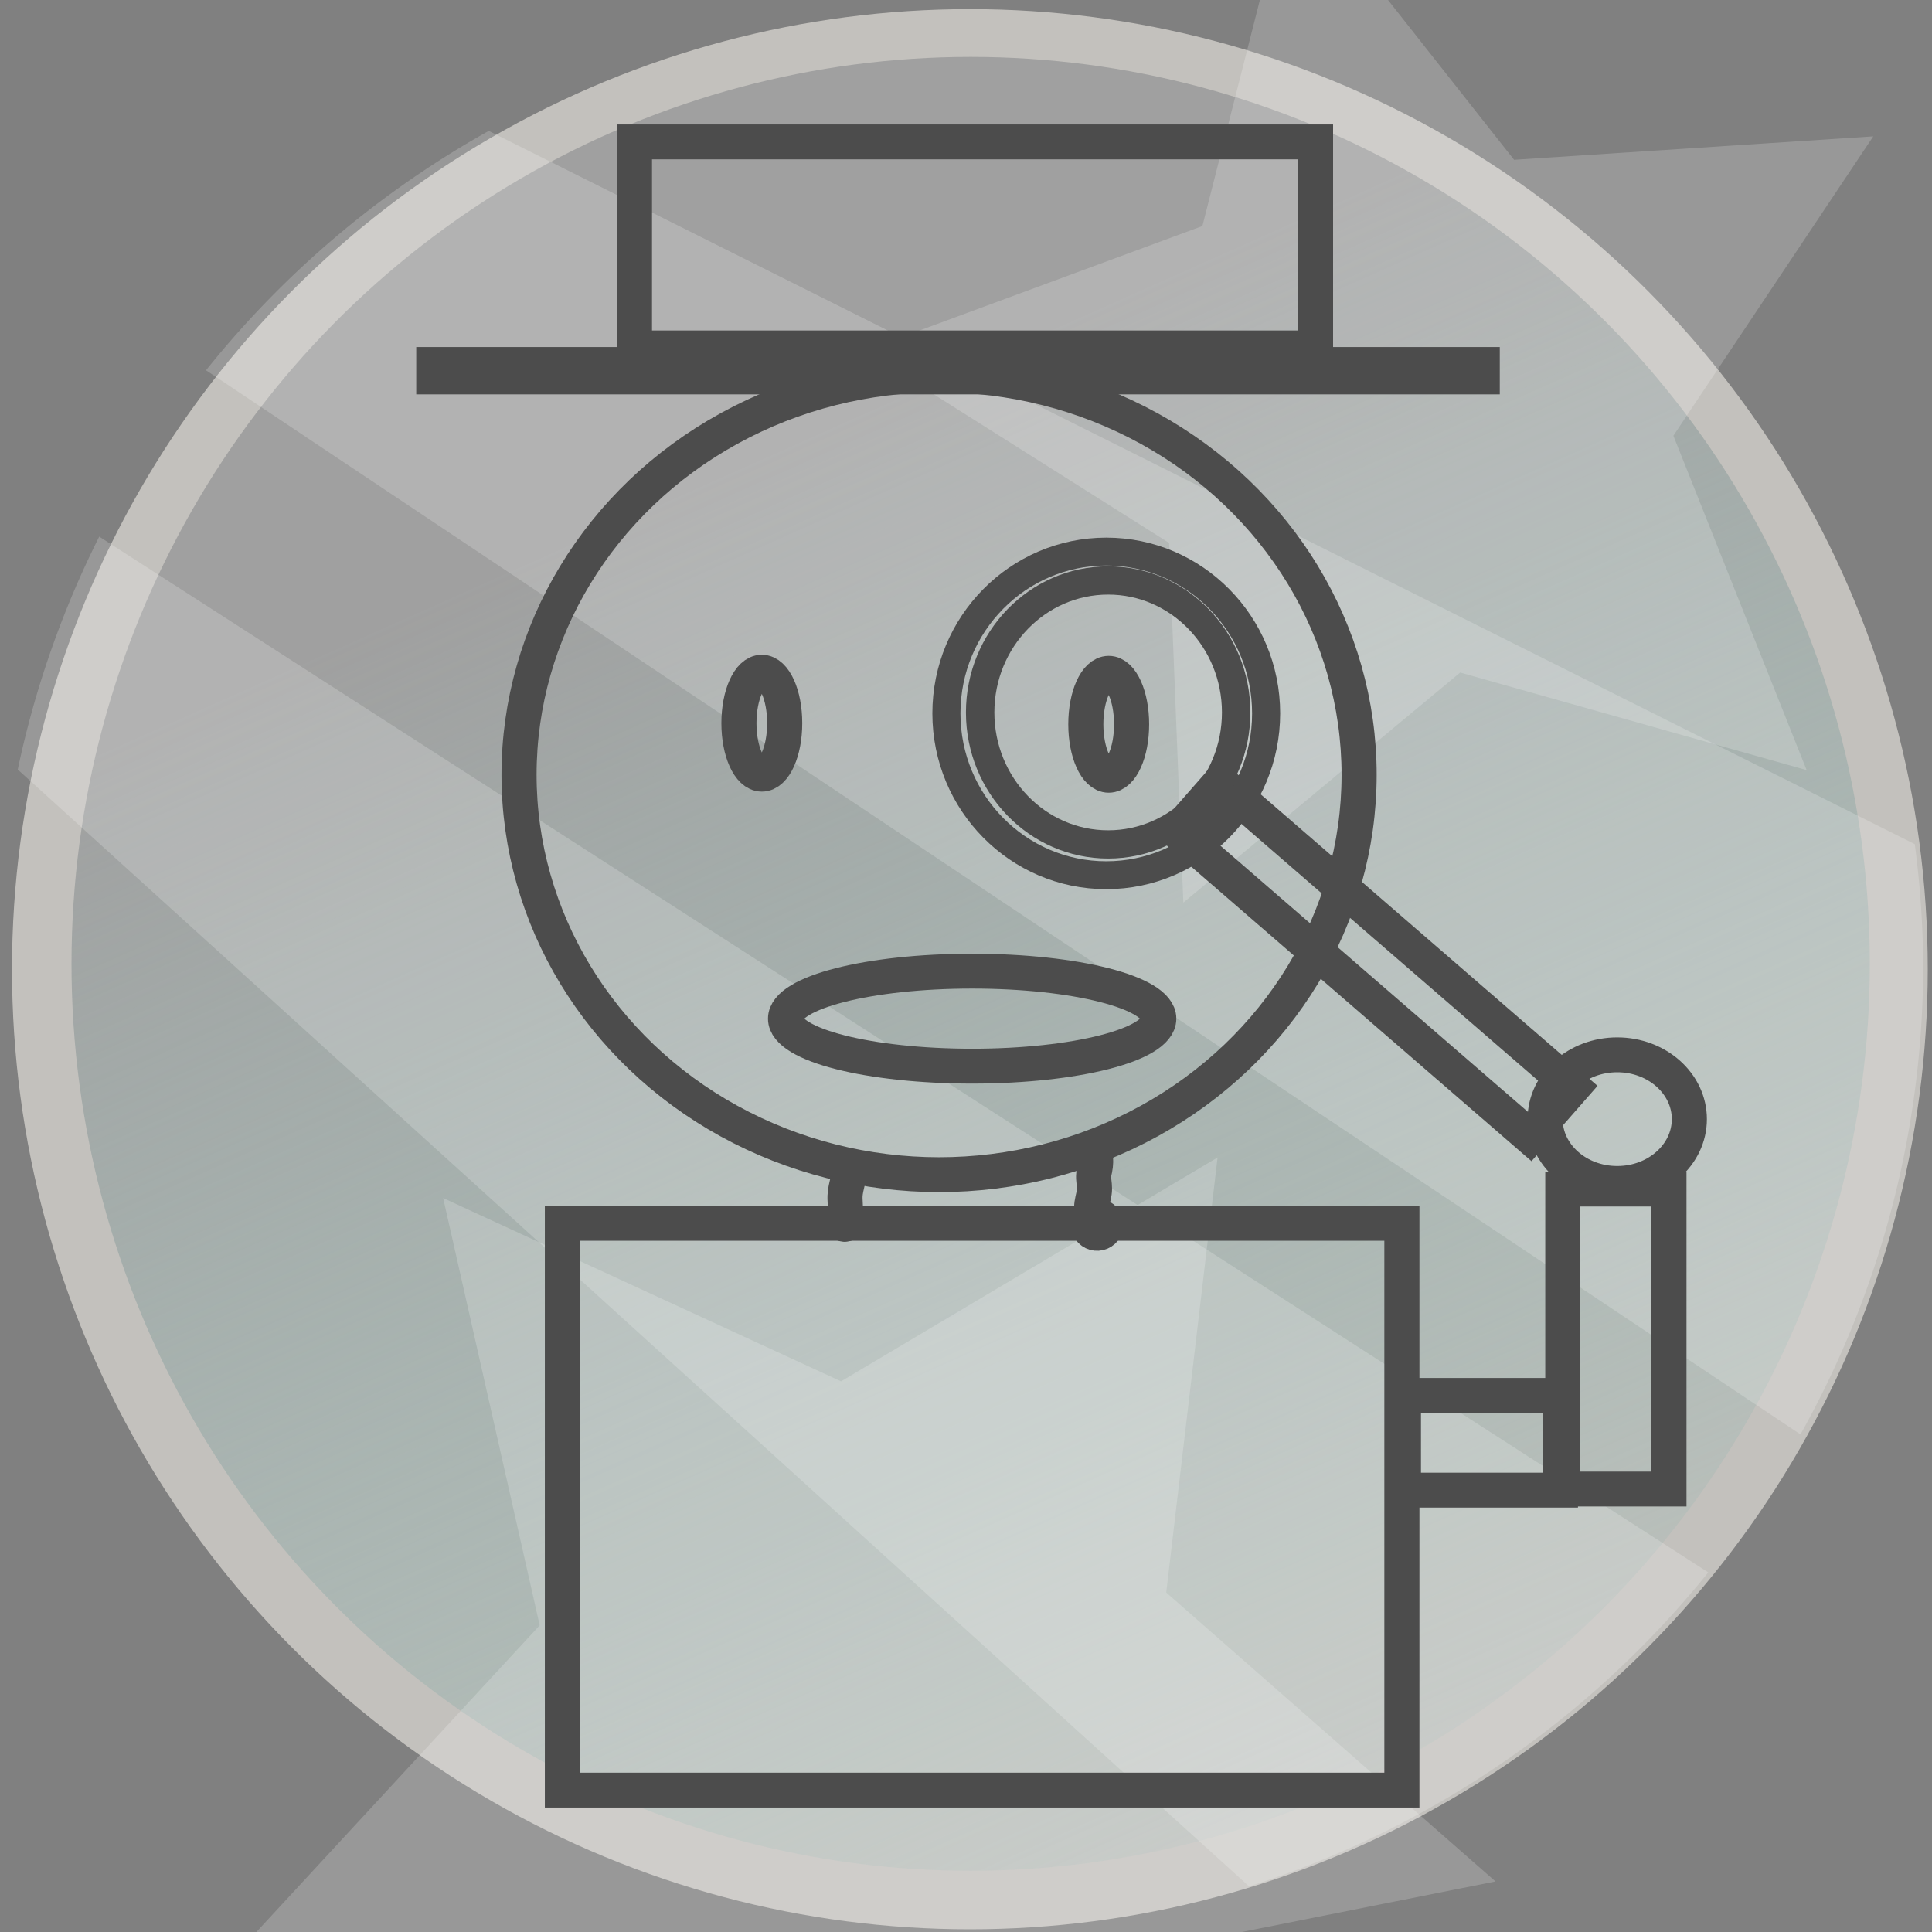<?xml version="1.0" encoding="UTF-8" standalone="no"?>
<!-- Created with Inkscape (http://www.inkscape.org/) -->

<svg
   width="512"
   height="512"
   viewBox="0 0 512 512"
   version="1.1"
   id="svg1"
   inkscape:version="1.3.2 (091e20e, 2023-11-25, custom)"
   sodipodi:docname="succes_curieux_argent.svg"
   xml:space="preserve"
   xmlns:inkscape="http://www.inkscape.org/namespaces/inkscape"
   xmlns:sodipodi="http://sodipodi.sourceforge.net/DTD/sodipodi-0.dtd"
   xmlns:xlink="http://www.w3.org/1999/xlink"
   xmlns="http://www.w3.org/2000/svg"
   xmlns:svg="http://www.w3.org/2000/svg"><rect x="0" y="0" width="512" height="512" fill="#808080" stroke="none"/><sodipodi:namedview
     id="namedview1"
     pagecolor="#ffffff"
     bordercolor="#000000"
     borderopacity="0.25"
     inkscape:showpageshadow="2"
     inkscape:pageopacity="0.0"
     inkscape:pagecheckerboard="0"
     inkscape:deskcolor="#d1d1d1"
     inkscape:document-units="px"
     inkscape:zoom="0.81835938"
     inkscape:cx="285.93795"
     inkscape:cy="290.2148"
     inkscape:window-width="1920"
     inkscape:window-height="974"
     inkscape:window-x="-11"
     inkscape:window-y="-11"
     inkscape:window-maximized="1"
     inkscape:current-layer="layer1" /><defs
     id="defs1"><linearGradient
       id="linearGradient9"
       inkscape:collect="always"><stop
         style="stop-color:#a0a0a0;stop-opacity:1;"
         offset="0.086"
         id="stop9" /><stop
         style="stop-color:#88b8b2;stop-opacity:0;"
         offset="1"
         id="stop10" /></linearGradient><linearGradient
       inkscape:collect="always"
       xlink:href="#linearGradient9"
       id="linearGradient8"
       x1="294.329"
       y1="33.546"
       x2="493.694"
       y2="480.672"
       gradientUnits="userSpaceOnUse" /><inkscape:path-effect
       effect="spiro"
       id="path-effect16"
       is_visible="true"
       lpeversion="1" /><inkscape:path-effect
       effect="spiro"
       id="path-effect15"
       is_visible="true"
       lpeversion="1" /></defs><g
     inkscape:label="Calque 1"
     inkscape:groupmode="layer"
     id="layer1"><ellipse
       style="fill:#c3c1bd;fill-opacity:1;stroke-width:1.057"
       id="ellipse7"
       cx="257.028"
       cy="256.852"
       rx="253.849"
       ry="254.431" /><ellipse
       style="fill:url(#linearGradient8);fill-opacity:1;stroke-width:0.995"
       id="path1"
       cx="257.233"
       cy="255.427"
       rx="238.285"
       ry="240.35" /><path
       id="path5"
       style="fill:#ffffff;fill-opacity:0.195"
       d="M 129.527 34.689 A 255.591 255.248 0 0 0 54.596 98.133 L 477.145 380.135 A 255.591 255.248 0 0 0 509.674 256.85 A 255.591 255.248 0 0 0 507.439 223.707 L 129.527 34.689 z M 26.297 142.207 A 255.591 255.248 0 0 0 4.705 203.941 L 331.021 499.922 A 255.591 255.248 0 0 0 452.715 416.703 L 26.297 142.207 z " /><path
       sodipodi:type="star"
       style="fill:#ffffff;fill-opacity:0.195"
       id="path6"
       inkscape:flatsided="false"
       sodipodi:sides="5"
       sodipodi:cx="134.24135"
       sodipodi:cy="89.451706"
       sodipodi:r1="143.65765"
       sodipodi:r2="71.828835"
       sodipodi:arg1="-0.52359878"
       sodipodi:arg2="0.10471976"
       inkscape:rounded="0"
       inkscape:randomized="0"
       d="M 258.653,17.623 205.677,96.96 241,185.577 149.175,159.711 75.811,220.69 72.036,125.366 -8.629,74.435 80.862,41.389 104.373,-51.067 163.457,23.833 Z"
       inkscape:transform-center-x="9.2297527"
       inkscape:transform-center-y="-4.6402964"
       transform="translate(237.787,18.515)" /><path
       sodipodi:type="star"
       style="fill:#ffffff;fill-opacity:0.195"
       id="path7"
       inkscape:flatsided="false"
       sodipodi:sides="5"
       sodipodi:cx="227.45644"
       sodipodi:cy="453.35986"
       sodipodi:r1="174.81958"
       sodipodi:r2="87.409805"
       sodipodi:arg1="0.26179939"
       sodipodi:arg2="0.89011792"
       inkscape:rounded="0"
       inkscape:randomized="0"
       d="M 396.319,498.606 282.465,521.29 236.606,627.94 179.85,526.668 64.248,516.01 143.025,430.737 117.439,317.5 222.882,366.07 322.67,306.744 309.061,422.035 Z"
       inkscape:transform-center-x="-2.8273046"
       inkscape:transform-center-y="13.98198" /><g
       inkscape:label="Calque 1"
       id="layer1-7"
       transform="matrix(0.93,0,0,0.924,1.216,-8.439)"
       style="stroke:#4c4c4c;stroke-width:10;stroke-dasharray:none;stroke-opacity:1"><ellipse
         style="fill:#010000;fill-opacity:0;stroke:#4c4c4c;stroke-width:10;stroke-dasharray:none;stroke-opacity:1"
         id="path1-4"
         cx="266.289"
         cy="231.352"
         rx="119.693"
         ry="114.686" /><rect
         style="fill:#010000;fill-opacity:0;stroke:#4c4c4c;stroke-width:10;stroke-dasharray:none;stroke-opacity:1"
         id="rect2"
         width="239.221"
         height="162.556"
         x="158.95"
         y="359.995" /><ellipse
         style="fill:#010000;fill-opacity:0;stroke:#4c4c4c;stroke-width:8.1;stroke-dasharray:none;stroke-opacity:1"
         id="path4"
         cx="314.469"
         cy="213.468"
         rx="36.474"
         ry="37.854" /><rect
         style="fill:#010000;fill-opacity:0;stroke:#4c4c4c;stroke-width:10;stroke-dasharray:none;stroke-opacity:1"
         id="rect5"
         width="133.218"
         height="18.655"
         x="414.614"
         y="-51.448"
         transform="rotate(41.06)" /><ellipse
         style="fill:#010000;fill-opacity:0;stroke:#4c4c4c;stroke-width:10;stroke-dasharray:none;stroke-opacity:1"
         id="path5-9"
         cx="215.778"
         cy="216.547"
         rx="6.521"
         ry="14.625" /><ellipse
         style="fill:#010000;fill-opacity:0;stroke:#4c4c4c;stroke-width:10;stroke-dasharray:none;stroke-opacity:1"
         id="ellipse5"
         cx="314.627"
         cy="216.864"
         rx="6.521"
         ry="14.625" /><ellipse
         style="fill:#010000;fill-opacity:0;stroke:#4c4c4c;stroke-width:10;stroke-dasharray:none;stroke-opacity:1"
         id="path6-2"
         cx="275.715"
         cy="301.289"
         rx="53.179"
         ry="13.625" /><rect
         style="fill:#010000;fill-opacity:0;stroke:#4c4c4c;stroke-width:10;stroke-dasharray:none;stroke-opacity:1"
         id="rect8"
         width="298.766"
         height="3.577"
         x="122.302"
         y="113.667" /><rect
         style="fill:#010000;fill-opacity:0;stroke:#4c4c4c;stroke-width:10;stroke-dasharray:none;stroke-opacity:1"
         id="rect9"
         width="194.076"
         height="59.091"
         x="179.487"
         y="49.83" /><rect
         style="fill:#010000;fill-opacity:0;stroke:#4c4c4c;stroke-width:10;stroke-dasharray:none;stroke-opacity:1"
         id="rect10"
         width="44.738"
         height="27.168"
         x="398.608"
         y="409.35" /><rect
         style="fill:#010000;fill-opacity:0;stroke:#4c4c4c;stroke-width:10;stroke-dasharray:none;stroke-opacity:1"
         id="rect11"
         width="30.248"
         height="86.032"
         x="444.026"
         y="350.169" /><ellipse
         style="fill:#010000;fill-opacity:0;stroke:#4c4c4c;stroke-width:10;stroke-dasharray:none;stroke-opacity:1"
         id="path11"
         cx="459.534"
         cy="330.11"
         rx="20.552"
         ry="18.446" /><path
         style="fill:#010000;fill-opacity:0;stroke:#4c4c4c;stroke-width:10;stroke-dasharray:none;stroke-opacity:1"
         d="m 240.984,343.377 c -0.16,1.491 -0.402,2.973 -0.725,4.437 -0.32,1.454 -0.721,2.904 -0.77,4.392 -0.03,0.899 0.07,1.797 0.087,2.696 0.017,0.899 -0.053,1.819 -0.404,2.647 -0.122,0.288 -0.276,0.561 -0.4,0.848 -0.124,0.287 -0.219,0.594 -0.211,0.906 0.004,0.156 0.034,0.313 0.096,0.456 0.062,0.144 0.156,0.274 0.279,0.371 0.122,0.097 0.273,0.16 0.429,0.171 0.156,0.011 0.316,-0.032 0.441,-0.126 0.095,-0.071 0.168,-0.171 0.208,-0.283 0.04,-0.112 0.046,-0.236 0.018,-0.351"
         id="path15"
         inkscape:path-effect="#path-effect15"
         inkscape:original-d="m 240.98399,343.37674 c -0.63021,7.35224 0.22048,0.59013 -0.7245,4.43745 -0.35455,1.44347 -0.48378,2.93358 -0.76979,4.39218 -0.37927,1.93426 -0.66948,3.3791 -0.31697,5.34306 0.014,0.0782 0.46611,2.79408 0.63394,2.62624 0.045,-0.045 -0.0391,-0.36839 0.22641,-0.63392" /><path
         style="fill:#010000;fill-opacity:0;stroke:#4c4c4c;stroke-width:10;stroke-dasharray:none;stroke-opacity:1"
         d="m 310.763,340.252 c 0.217,1.379 0.186,2.797 -0.091,4.166 -0.11,0.543 -0.258,1.079 -0.317,1.63 -0.144,1.34 0.242,2.682 0.226,4.03 -0.008,0.701 -0.125,1.397 -0.272,2.083 -0.156,0.733 -0.347,1.46 -0.454,2.202 -0.107,0.742 -0.13,1.506 0.046,2.235 0.049,0.204 0.114,0.404 0.14,0.612 0.026,0.208 0.009,0.429 -0.095,0.61 -0.039,0.067 -0.089,0.129 -0.111,0.204 -0.011,0.037 -0.014,0.077 -0.004,0.115 0.01,0.037 0.035,0.072 0.069,0.089 0.018,0.009 0.038,0.013 0.058,0.014 0.02,5e-4 0.04,-0.003 0.059,-0.008 0.038,-0.011 0.074,-0.032 0.109,-0.051 0.498,-0.273 1.091,-0.368 1.649,-0.266 0.558,0.102 1.079,0.402 1.448,0.833 0.369,0.431 0.584,0.992 0.598,1.559 0.014,0.568 -0.172,1.138 -0.519,1.588 -0.347,0.449 -0.851,0.775 -1.404,0.905 -0.553,0.13 -1.149,0.065 -1.66,-0.183 -0.511,-0.247 -0.933,-0.675 -1.173,-1.189 -0.241,-0.514 -0.298,-1.112 -0.161,-1.662"
         id="path16"
         inkscape:path-effect="#path-effect16"
         inkscape:original-d="m 310.76254,340.25241 c -0.0302,1.38859 0.007,2.78027 -0.0906,4.16577 -0.0388,0.55218 -0.26832,1.07869 -0.31697,1.63009 -0.117,1.32595 0.18403,2.71653 0.2264,4.02993 0.0242,0.75147 -0.19881,1.3396 -0.27169,2.08289 -0.14415,1.47032 -0.27951,2.96527 -0.40753,4.43745 -0.0361,0.41475 0.0796,0.81125 0.0453,1.22257 -0.0166,0.19955 -0.077,0.21694 -0.0453,0.40752 0.0127,0.0759 0.28083,-0.0997 0.22641,-0.0453 -0.23397,0.23396 -1.2226,1.0201 -1.2226,1.5848" /><ellipse
         style="fill:#010000;fill-opacity:0;stroke:#4c4c4c;stroke-width:8;stroke-dasharray:none;stroke-opacity:1"
         id="path17"
         cx="313.932"
         cy="213.74"
         rx="45.553"
         ry="46.412" /></g></g></svg>
